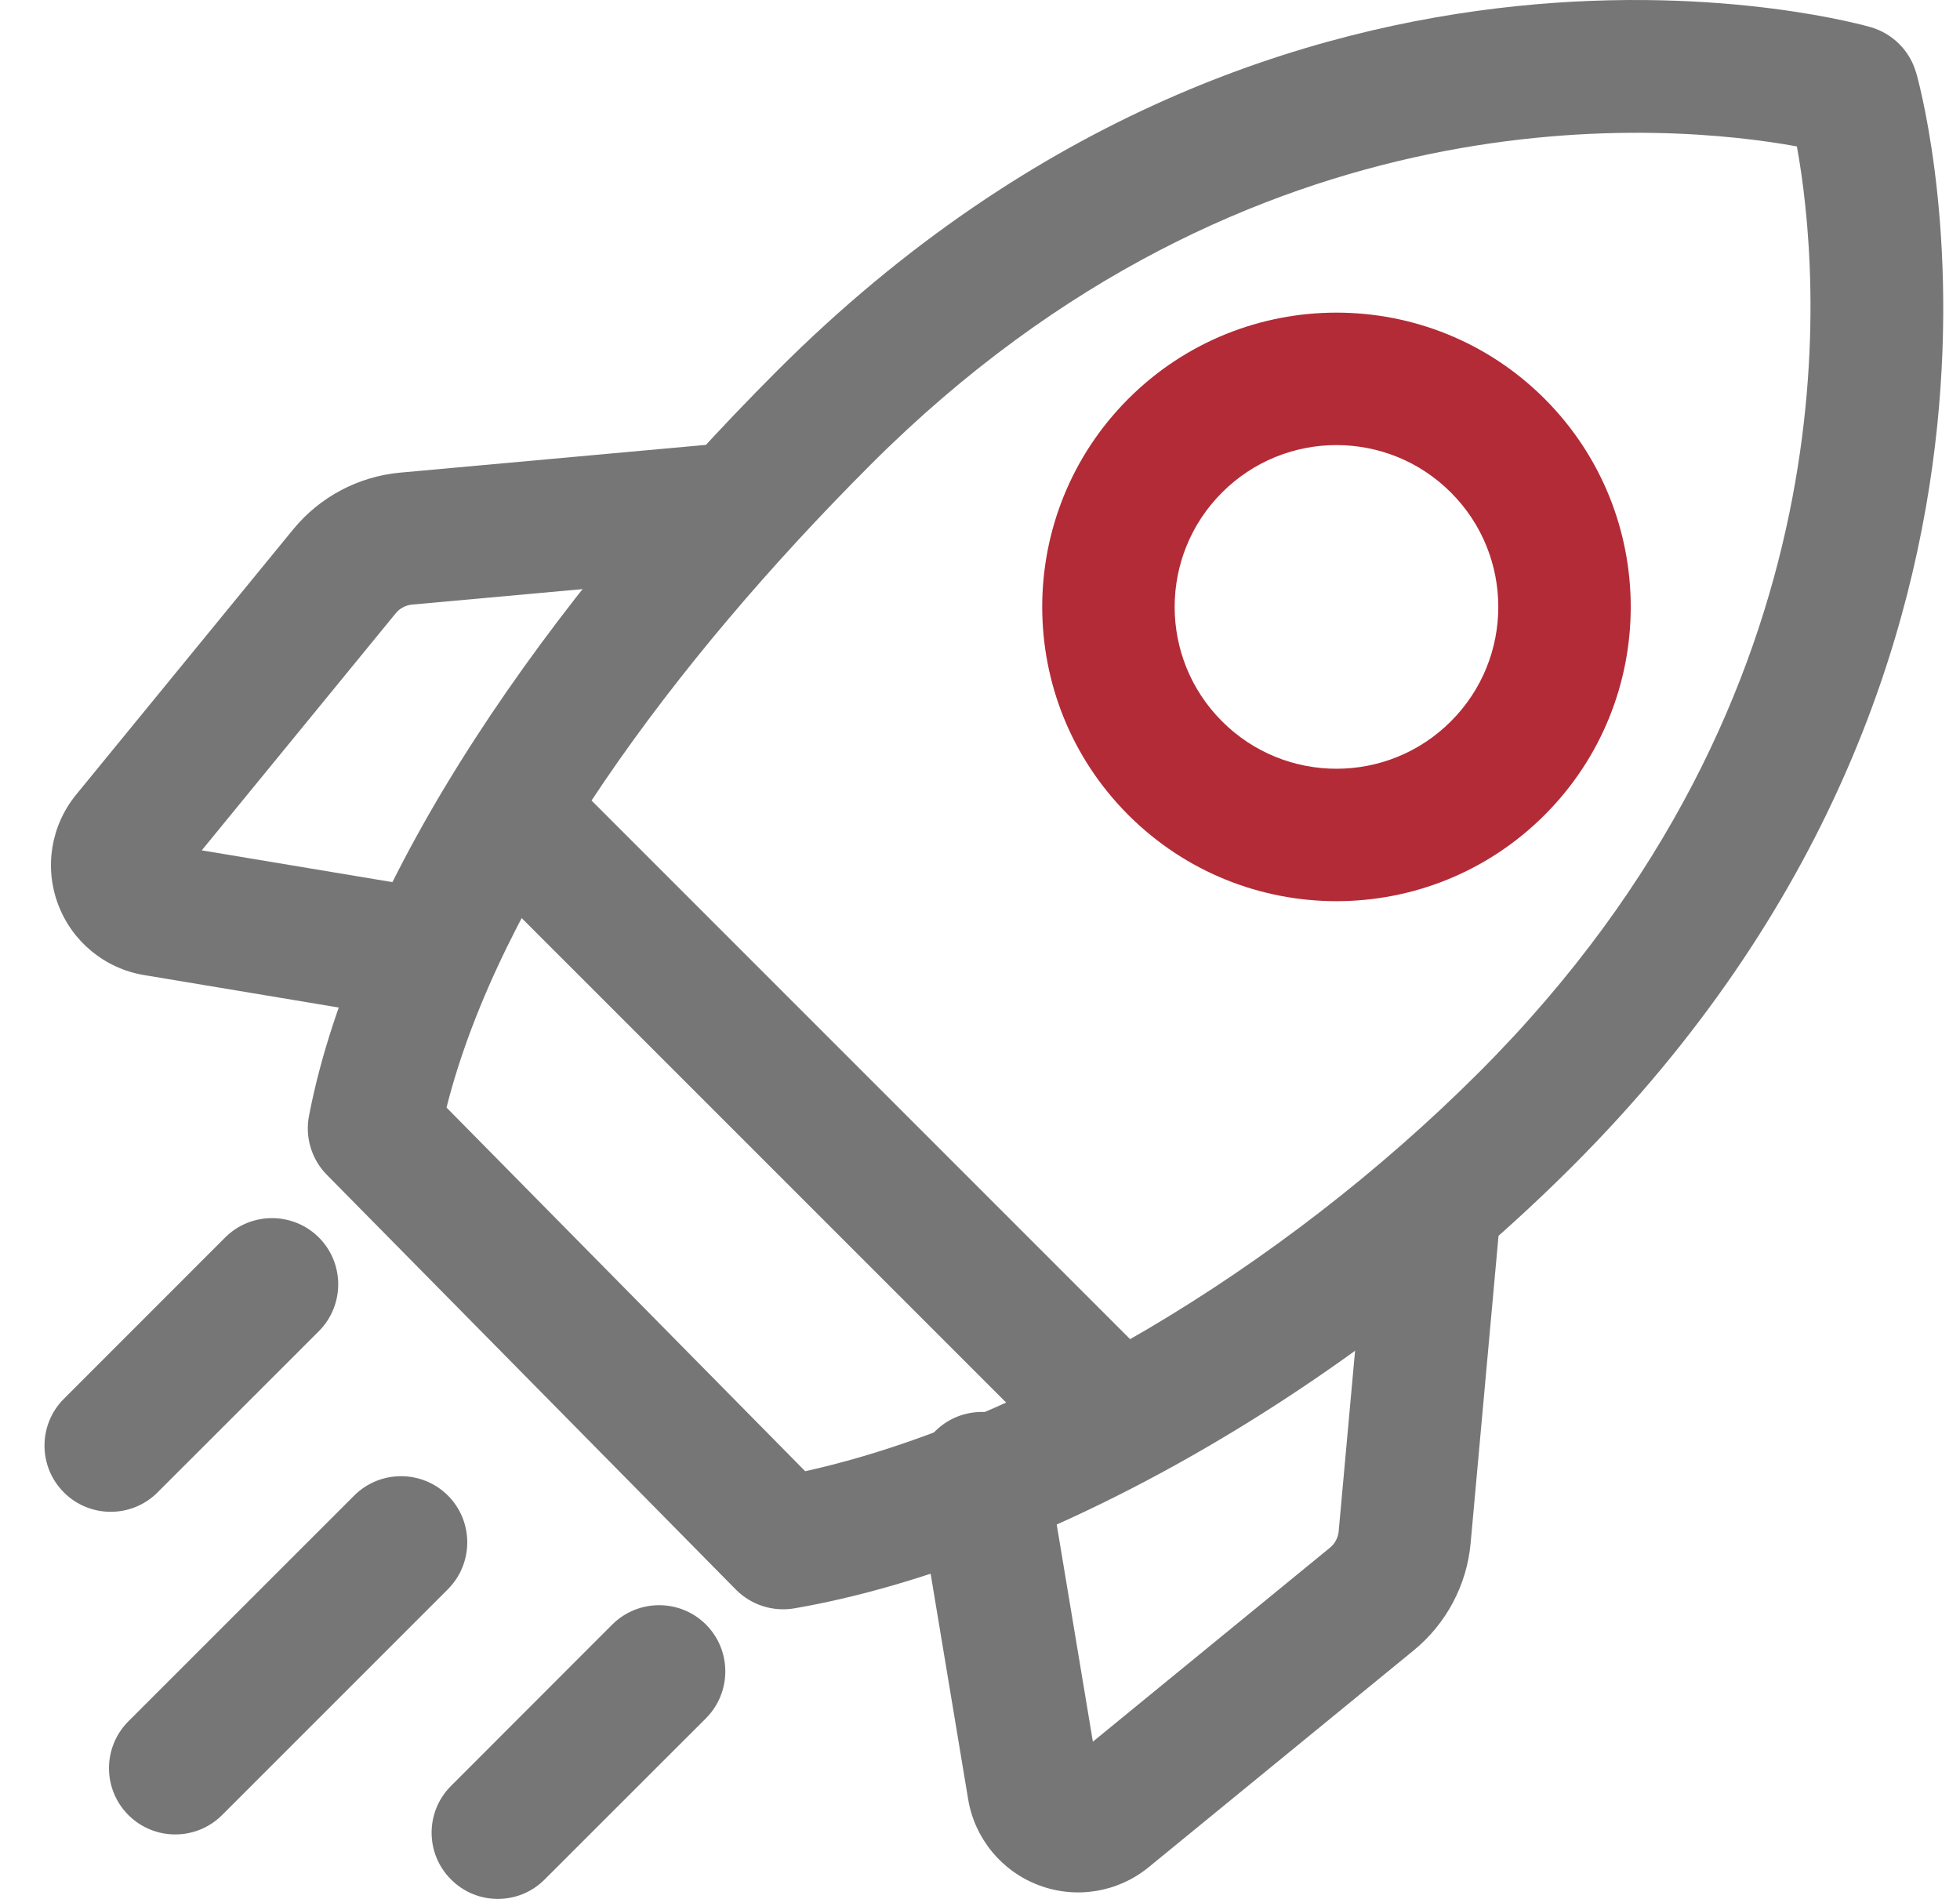 <svg width="32" height="31" viewBox="0 0 32 31" fill="none" xmlns="http://www.w3.org/2000/svg">
<path fill-rule="evenodd" clip-rule="evenodd" d="M25.218 6.51C27.093 8.386 27.093 11.43 25.218 13.305C23.342 15.181 20.298 15.181 18.422 13.305C16.547 11.43 16.547 8.386 18.422 6.51C20.298 4.635 23.342 4.635 25.218 6.51ZM23.688 8.04C22.657 7.008 20.983 7.008 19.952 8.04C18.92 9.071 18.92 10.745 19.952 11.776C20.983 12.808 22.657 12.808 23.688 11.776C24.72 10.745 24.72 9.071 23.688 8.04Z" fill="#B32B37"/>
<path fill-rule="evenodd" clip-rule="evenodd" d="M31.283 1.182C31.283 1.182 34.069 10.642 25.677 19.034C21.907 22.804 16.932 25.572 12.968 26.257C12.619 26.316 12.263 26.202 12.014 25.95L5.336 19.179C5.087 18.926 4.977 18.565 5.045 18.216C5.798 14.312 8.951 9.791 12.692 6.049C21.084 -2.343 30.544 0.444 30.544 0.444C30.9 0.548 31.179 0.826 31.282 1.182L31.283 1.182ZM29.336 2.39C27.292 2.018 20.438 1.364 14.222 7.578C10.982 10.817 8.155 14.654 7.29 18.081C7.29 18.081 13.145 24.018 13.146 24.018C16.657 23.243 20.886 20.767 24.149 17.504C30.363 11.288 29.709 4.434 29.337 2.39L29.336 2.39Z" fill="#767676"/>
<path fill-rule="evenodd" clip-rule="evenodd" d="M3.293 13.882L6.869 14.478C7.457 14.576 7.857 15.134 7.757 15.722C7.659 16.312 7.103 16.71 6.513 16.612L2.351 15.918C1.712 15.812 1.177 15.372 0.949 14.765C0.72 14.158 0.832 13.476 1.243 12.973L4.786 8.643C5.22 8.113 5.85 7.778 6.532 7.716L11.709 7.246C12.303 7.191 12.829 7.631 12.884 8.225C12.938 8.819 12.499 9.345 11.905 9.4L6.728 9.87C6.623 9.88 6.526 9.931 6.46 10.013L3.294 13.882L3.293 13.882Z" fill="#767676"/>
<path fill-rule="evenodd" clip-rule="evenodd" d="M17.843 28.433L21.713 25.267C21.795 25.2 21.846 25.104 21.856 24.999L22.326 19.821C22.381 19.227 22.907 18.789 23.501 18.842C24.095 18.897 24.535 19.423 24.48 20.017L24.01 25.195C23.948 25.876 23.613 26.507 23.083 26.941L18.753 30.483C18.25 30.894 17.568 31.006 16.961 30.777C16.354 30.549 15.914 30.014 15.807 29.376L14.964 24.309C14.866 23.721 15.264 23.163 15.852 23.065C16.442 22.967 16.999 23.366 17.097 23.955L17.843 28.433L17.843 28.433Z" fill="#767676"/>
<path fill-rule="evenodd" clip-rule="evenodd" d="M7.889 14.36C7.467 13.937 7.467 13.252 7.889 12.83C8.311 12.407 8.996 12.407 9.419 12.83L18.897 22.308C19.319 22.73 19.319 23.415 18.897 23.837C18.475 24.26 17.79 24.26 17.367 23.837L7.889 14.36Z" fill="#767676"/>
<path fill-rule="evenodd" clip-rule="evenodd" d="M9.996 26.521C10.419 26.1 11.104 26.1 11.526 26.521C11.947 26.943 11.947 27.628 11.526 28.051L8.892 30.683C8.471 31.106 7.785 31.106 7.364 30.683C6.941 30.262 6.941 29.576 7.364 29.155L9.996 26.521Z" fill="#767676"/>
<path fill-rule="evenodd" clip-rule="evenodd" d="M5.783 24.415C6.205 23.994 6.89 23.994 7.313 24.415C7.734 24.837 7.734 25.522 7.313 25.944L3.626 29.631C3.204 30.053 2.518 30.053 2.096 29.631C1.674 29.209 1.674 28.524 2.096 28.101L5.783 24.415Z" fill="#767676"/>
<path fill-rule="evenodd" clip-rule="evenodd" d="M3.676 20.202C4.098 19.781 4.783 19.781 5.206 20.202C5.627 20.624 5.627 21.309 5.206 21.732L2.572 24.364C2.151 24.786 1.464 24.786 1.043 24.364C0.621 23.943 0.621 23.257 1.043 22.836L3.676 20.202Z" fill="#767676"/>
</svg>
